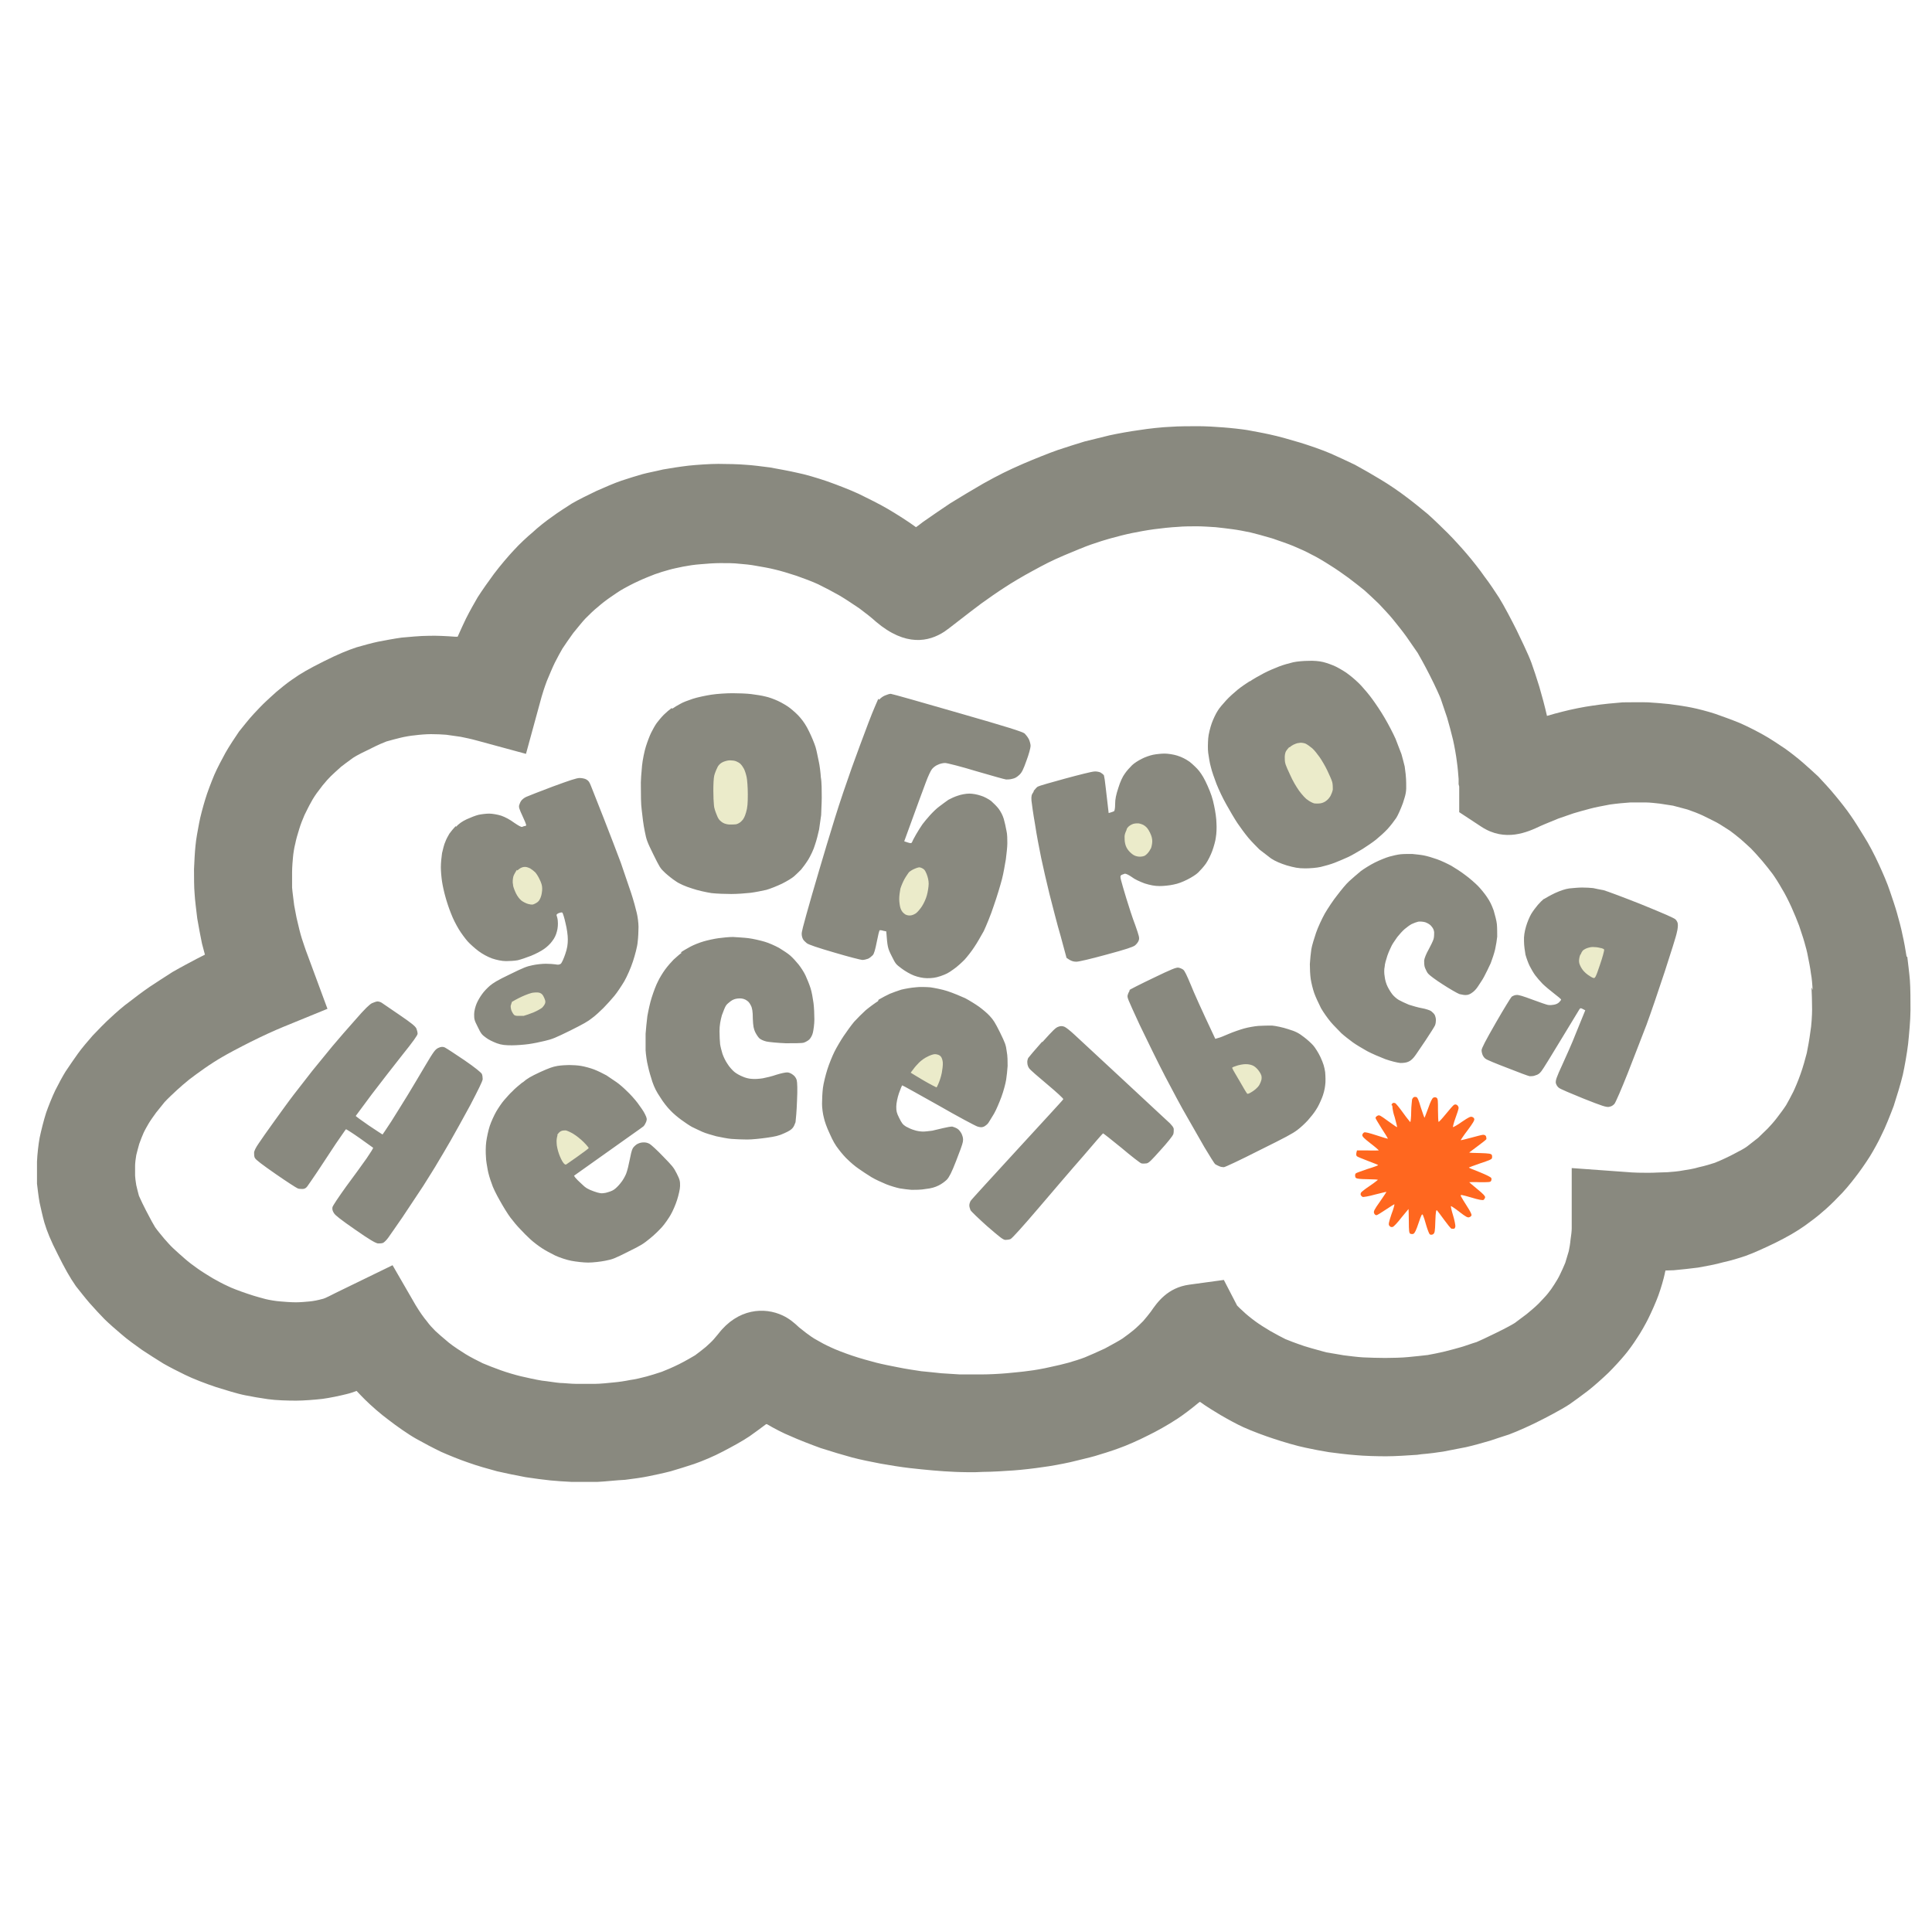 <svg width="81" height="80" viewBox="0 0 81 80" fill="none" xmlns="http://www.w3.org/2000/svg">
<g clip-path="url(#clip0_5_20567)">
<path d="M79.937 40.123C79.9 39.877 79.826 39.457 79.764 39.198C79.715 38.938 79.604 38.531 79.53 38.272C79.468 38.05 79.332 37.642 79.234 37.359C79.135 37.05 78.925 36.569 78.776 36.248C78.591 35.84 78.344 35.371 78.147 35.063C77.974 34.779 77.727 34.384 77.603 34.211C77.43 33.952 77.134 33.582 76.949 33.36C76.739 33.1 76.418 32.755 76.232 32.557C76.059 32.397 75.763 32.125 75.59 31.977C75.38 31.792 75.047 31.533 74.837 31.385C74.578 31.212 74.195 30.953 73.923 30.805C73.725 30.694 73.281 30.459 72.935 30.311C72.638 30.188 72.194 30.027 71.91 29.928C71.614 29.83 71.181 29.718 70.934 29.669C70.7 29.62 70.292 29.558 69.996 29.521C69.749 29.496 69.353 29.459 69.106 29.447C68.81 29.435 68.353 29.447 68.032 29.447C67.711 29.472 67.18 29.521 66.785 29.583C66.414 29.632 65.871 29.743 65.537 29.83C65.327 29.879 65.068 29.953 64.858 30.015C64.772 29.632 64.636 29.126 64.537 28.793C64.438 28.472 64.29 28.015 64.203 27.781C64.067 27.41 63.722 26.707 63.574 26.398C63.401 26.053 63.055 25.386 62.845 25.053C62.709 24.843 62.45 24.448 62.24 24.177C62.054 23.905 61.721 23.485 61.499 23.226C61.289 22.979 60.931 22.584 60.696 22.35C60.461 22.115 60.103 21.77 59.868 21.56C59.646 21.375 59.239 21.042 58.955 20.832C58.683 20.622 58.214 20.301 57.88 20.104C57.596 19.931 57.127 19.659 56.806 19.486C56.522 19.351 56.052 19.128 55.793 19.017C55.459 18.869 54.879 18.672 54.521 18.561C54.15 18.45 53.595 18.289 53.236 18.215C52.965 18.153 52.545 18.079 52.285 18.03C52.051 17.993 51.619 17.944 51.285 17.919C51.001 17.894 50.52 17.869 50.248 17.869C49.914 17.869 49.408 17.869 49.087 17.894C48.729 17.907 48.161 17.968 47.778 18.03C47.407 18.079 46.852 18.178 46.518 18.252C46.209 18.326 45.728 18.45 45.468 18.511C45.172 18.598 44.678 18.758 44.344 18.869C43.986 18.993 43.344 19.252 42.912 19.437C42.257 19.721 41.862 19.918 41.22 20.276C40.812 20.511 40.195 20.881 39.837 21.103C39.54 21.301 39.034 21.646 38.7 21.881C38.614 21.943 38.515 22.029 38.404 22.103C38.071 21.856 37.577 21.548 37.243 21.35C36.91 21.153 36.366 20.881 36.008 20.708C35.638 20.535 35.057 20.313 34.674 20.178C34.279 20.042 33.736 19.881 33.415 19.82C33.106 19.746 32.612 19.659 32.278 19.598C31.982 19.56 31.525 19.499 31.253 19.486C30.994 19.462 30.488 19.449 30.117 19.449C29.759 19.449 29.228 19.486 28.87 19.523C28.549 19.56 28.067 19.634 27.795 19.684C27.548 19.746 27.153 19.82 26.931 19.881C26.709 19.943 26.313 20.067 26.054 20.153C25.758 20.252 25.313 20.449 25.004 20.585C24.695 20.733 24.238 20.955 23.967 21.116C23.757 21.251 23.386 21.486 23.139 21.671C22.905 21.831 22.547 22.115 22.324 22.325C22.114 22.498 21.768 22.819 21.546 23.066C21.324 23.3 20.966 23.72 20.706 24.066C20.496 24.349 20.2 24.769 20.027 25.041C19.904 25.25 19.681 25.645 19.533 25.942C19.434 26.139 19.311 26.423 19.187 26.695C19.15 26.695 19.113 26.695 19.076 26.695C18.755 26.67 18.273 26.645 17.977 26.657C17.619 26.657 17.137 26.707 16.841 26.732C16.557 26.769 16.112 26.855 15.853 26.904C15.606 26.954 15.21 27.065 14.951 27.139C14.544 27.275 14.185 27.423 13.568 27.731C12.95 28.04 12.605 28.237 12.259 28.484C12.037 28.632 11.74 28.879 11.592 29.003C11.444 29.138 11.209 29.348 11.147 29.41C11.024 29.521 10.789 29.768 10.641 29.928C10.443 30.138 10.184 30.471 10.023 30.669C9.863 30.903 9.616 31.274 9.455 31.558C9.319 31.804 9.11 32.199 8.986 32.483C8.863 32.779 8.69 33.224 8.603 33.52C8.517 33.804 8.393 34.248 8.344 34.532C8.294 34.791 8.22 35.186 8.196 35.458C8.171 35.692 8.146 36.124 8.134 36.433C8.134 36.742 8.134 37.211 8.159 37.47C8.171 37.729 8.233 38.186 8.27 38.507C8.319 38.79 8.406 39.272 8.467 39.556C8.504 39.679 8.541 39.852 8.591 40.025C8.146 40.247 7.553 40.568 7.232 40.753C6.961 40.926 6.541 41.197 6.281 41.37C6.01 41.555 5.614 41.851 5.429 41.999C5.182 42.172 4.836 42.481 4.626 42.678C4.417 42.864 4.095 43.197 3.885 43.419C3.7 43.629 3.416 43.962 3.268 44.172C3.12 44.382 2.885 44.715 2.749 44.925C2.626 45.122 2.44 45.468 2.317 45.715C2.193 45.974 2.033 46.369 1.934 46.653C1.835 46.961 1.724 47.406 1.662 47.702C1.613 47.961 1.564 48.393 1.551 48.702C1.551 48.998 1.551 49.368 1.551 49.627C1.576 49.825 1.613 50.17 1.662 50.43C1.712 50.652 1.786 50.997 1.86 51.257C1.971 51.627 2.119 51.997 2.428 52.602C2.712 53.17 2.922 53.552 3.181 53.923C3.33 54.108 3.577 54.429 3.762 54.639C3.947 54.848 4.231 55.157 4.379 55.305C4.54 55.465 4.861 55.749 5.083 55.934C5.318 56.144 5.701 56.416 5.96 56.601C6.207 56.761 6.602 57.021 6.849 57.169C7.084 57.304 7.492 57.514 7.751 57.638C8.097 57.811 8.653 58.02 9.06 58.156C9.418 58.267 9.962 58.44 10.295 58.502C10.53 58.551 10.962 58.625 11.234 58.662C11.58 58.712 12.074 58.724 12.419 58.724C12.716 58.724 13.197 58.687 13.518 58.65C13.803 58.613 14.223 58.526 14.519 58.452C14.679 58.415 14.815 58.366 14.951 58.317C15.075 58.452 15.21 58.588 15.309 58.687C15.544 58.921 15.964 59.292 16.285 59.526C16.618 59.785 17.125 60.143 17.458 60.328C17.742 60.489 18.187 60.723 18.496 60.871C18.804 61.007 19.286 61.205 19.619 61.316C19.99 61.452 20.521 61.6 20.842 61.686C21.163 61.76 21.694 61.871 22.04 61.933C22.361 61.982 22.818 62.044 23.078 62.069C23.3 62.093 23.707 62.118 23.954 62.13C24.226 62.13 24.708 62.13 25.053 62.13C25.362 62.118 25.881 62.056 26.202 62.044C26.511 62.007 26.956 61.945 27.178 61.896C27.425 61.847 27.832 61.76 28.116 61.686C28.376 61.612 28.808 61.476 29.104 61.378C29.425 61.267 29.932 61.057 30.302 60.859C30.636 60.686 31.117 60.427 31.426 60.217C31.611 60.082 31.895 59.884 32.118 59.711C32.118 59.711 32.13 59.711 32.155 59.711C32.427 59.872 32.846 60.094 33.13 60.205C33.452 60.353 33.995 60.563 34.403 60.711C34.822 60.847 35.403 61.02 35.724 61.106C36.045 61.193 36.589 61.303 36.922 61.365C37.268 61.427 37.799 61.513 38.132 61.55C38.429 61.587 38.849 61.624 39.108 61.649C39.355 61.674 39.775 61.699 40.047 61.711C40.331 61.723 40.874 61.736 41.208 61.711C41.566 61.711 42.146 61.674 42.504 61.649C42.85 61.624 43.381 61.563 43.702 61.513C44.011 61.476 44.542 61.378 44.876 61.303C45.221 61.217 45.703 61.106 45.913 61.044C46.16 60.97 46.605 60.834 46.901 60.723C47.222 60.612 47.753 60.378 48.161 60.168C48.445 60.032 48.963 59.748 49.371 59.477C49.618 59.316 49.988 59.032 50.223 58.835C50.248 58.81 50.273 58.798 50.309 58.773C50.594 58.983 50.952 59.193 51.174 59.329C51.47 59.502 51.878 59.724 52.125 59.835C52.471 59.995 53.076 60.217 53.385 60.316C53.792 60.452 54.373 60.625 54.743 60.699C55.027 60.761 55.472 60.847 55.719 60.884C55.991 60.921 56.485 60.983 56.818 61.007C57.201 61.044 57.757 61.057 58.115 61.057C58.485 61.057 59.053 61.02 59.412 60.995L59.597 60.97C59.906 60.946 60.276 60.896 60.511 60.859C60.758 60.81 61.202 60.723 61.462 60.674C61.746 60.612 62.178 60.489 62.474 60.403C62.709 60.328 63.055 60.205 63.265 60.143C63.635 60.008 64.278 59.711 64.562 59.563C64.71 59.489 65.438 59.119 65.809 58.872C65.982 58.749 66.328 58.502 66.55 58.329C66.809 58.132 67.18 57.798 67.439 57.551C67.649 57.342 67.945 57.021 68.118 56.811C68.267 56.638 68.489 56.329 68.637 56.095C68.798 55.86 68.995 55.502 69.094 55.305C69.242 55.009 69.427 54.589 69.526 54.318C69.638 54.009 69.749 53.626 69.798 53.392C69.798 53.355 69.823 53.306 69.823 53.268C69.959 53.268 70.082 53.256 70.181 53.256C70.453 53.231 70.922 53.182 71.194 53.145C71.478 53.096 71.947 53.009 72.243 52.923C72.54 52.861 72.947 52.738 73.194 52.651C73.515 52.54 74.046 52.293 74.429 52.108C74.973 51.837 75.331 51.627 75.664 51.392C75.887 51.232 76.22 50.985 76.393 50.825C76.578 50.676 76.875 50.393 77.06 50.195C77.282 49.985 77.579 49.627 77.776 49.368C77.961 49.134 78.221 48.763 78.406 48.467C78.542 48.245 78.764 47.85 78.875 47.603C79.048 47.27 79.258 46.727 79.394 46.369C79.517 45.986 79.69 45.431 79.777 45.06C79.851 44.727 79.95 44.172 79.999 43.764C80.036 43.394 80.098 42.777 80.098 42.345C80.098 41.975 80.098 41.419 80.073 41.099C80.049 40.79 79.987 40.321 79.962 40.099M75.948 41.395C75.961 41.617 75.973 42.024 75.973 42.32C75.973 42.543 75.948 43.012 75.899 43.271C75.862 43.567 75.788 43.974 75.751 44.147C75.701 44.345 75.59 44.752 75.491 45.023C75.393 45.307 75.244 45.653 75.183 45.776C75.096 45.949 74.96 46.208 74.886 46.332C74.8 46.468 74.627 46.702 74.503 46.862C74.392 47.011 74.195 47.233 74.108 47.319C73.997 47.43 73.812 47.603 73.713 47.702C73.602 47.788 73.417 47.936 73.256 48.06C73.145 48.146 72.96 48.245 72.577 48.442C72.256 48.603 71.935 48.739 71.897 48.751C71.749 48.8 71.465 48.887 71.231 48.936C71.033 48.998 70.737 49.047 70.564 49.072C70.391 49.109 70.094 49.134 69.921 49.146C69.736 49.146 69.378 49.171 69.106 49.171C68.859 49.171 68.526 49.171 68.118 49.134L65.895 48.973V51.503C65.895 51.614 65.871 51.812 65.846 51.972C65.834 52.121 65.797 52.343 65.772 52.454C65.735 52.577 65.673 52.787 65.624 52.947C65.562 53.096 65.463 53.318 65.401 53.441C65.352 53.552 65.241 53.737 65.167 53.849C65.093 53.972 64.969 54.145 64.895 54.231C64.821 54.33 64.636 54.515 64.512 54.651C64.376 54.787 64.129 54.996 64.006 55.095C63.845 55.219 63.611 55.391 63.512 55.465C63.438 55.515 63.129 55.688 62.721 55.885C62.351 56.07 61.993 56.231 61.906 56.268C61.733 56.317 61.437 56.428 61.264 56.477C61.091 56.527 60.782 56.613 60.572 56.663C60.362 56.712 60.017 56.786 59.856 56.811C59.659 56.836 59.288 56.873 59.041 56.897C58.806 56.922 58.374 56.934 58.078 56.934C57.818 56.934 57.386 56.922 57.151 56.91C56.904 56.897 56.546 56.848 56.336 56.823C56.139 56.786 55.818 56.737 55.608 56.7C55.484 56.663 55.052 56.552 54.694 56.441C54.323 56.317 53.977 56.181 53.891 56.144C53.743 56.07 53.459 55.922 53.249 55.799C53.076 55.7 52.767 55.502 52.619 55.391C52.434 55.256 52.211 55.071 52.125 54.984C52.038 54.91 51.927 54.799 51.866 54.737L51.31 53.663L49.865 53.861C48.951 53.984 48.519 54.601 48.247 54.996C48.173 55.095 48.025 55.28 47.926 55.391C47.827 55.49 47.667 55.651 47.518 55.774C47.444 55.836 47.222 56.008 47.061 56.12C46.95 56.194 46.666 56.354 46.32 56.539C46.024 56.675 45.641 56.848 45.481 56.91C45.295 56.984 45.011 57.07 44.801 57.132C44.629 57.181 44.27 57.267 44.023 57.317C43.764 57.379 43.344 57.453 43.122 57.477C42.875 57.514 42.455 57.551 42.196 57.576C41.911 57.601 41.467 57.625 41.146 57.625C40.862 57.625 40.467 57.625 40.244 57.625C40.01 57.613 39.651 57.588 39.466 57.576C39.256 57.551 38.861 57.514 38.626 57.49C38.379 57.453 37.959 57.391 37.663 57.329C37.404 57.28 36.971 57.193 36.737 57.132C36.502 57.07 36.045 56.947 35.724 56.836C35.428 56.737 35.008 56.576 34.835 56.49C34.612 56.391 34.341 56.243 34.242 56.181C34.118 56.12 33.909 55.971 33.797 55.885C33.686 55.799 33.563 55.7 33.501 55.651C33.303 55.465 33.106 55.293 32.822 55.157C32.044 54.787 30.932 54.861 30.117 55.922C30.068 55.984 29.969 56.095 29.919 56.157C29.845 56.243 29.697 56.379 29.586 56.477C29.462 56.576 29.265 56.737 29.141 56.823C29.055 56.873 28.746 57.058 28.474 57.193C28.227 57.317 27.882 57.465 27.746 57.514C27.561 57.576 27.252 57.675 27.104 57.712C26.918 57.761 26.622 57.835 26.412 57.86C26.239 57.897 25.918 57.946 25.745 57.959C25.523 57.983 25.152 58.02 24.942 58.02C24.708 58.02 24.362 58.02 24.152 58.02C23.942 58.02 23.633 57.983 23.485 57.983C23.312 57.971 22.954 57.909 22.719 57.885C22.485 57.848 22.09 57.761 21.83 57.7C21.62 57.65 21.237 57.539 21.003 57.453C20.756 57.366 20.41 57.23 20.237 57.156C20.039 57.058 19.718 56.897 19.521 56.774C19.385 56.687 19.027 56.465 18.817 56.292C18.594 56.107 18.323 55.873 18.249 55.799C18.137 55.688 17.989 55.527 17.903 55.404C17.841 55.33 17.742 55.206 17.668 55.095C17.594 54.984 17.508 54.861 17.421 54.712L16.458 53.046L14.074 54.206C13.617 54.441 13.568 54.453 13.494 54.466C13.37 54.503 13.136 54.552 12.988 54.564C12.876 54.577 12.58 54.601 12.407 54.601C12.197 54.601 11.888 54.577 11.752 54.564C11.567 54.552 11.283 54.503 11.135 54.466C11.049 54.441 10.703 54.355 10.382 54.243C10.048 54.132 9.665 53.984 9.554 53.923C9.357 53.836 9.06 53.676 8.912 53.589C8.751 53.491 8.467 53.318 8.294 53.194C8.134 53.083 7.887 52.898 7.751 52.775C7.603 52.651 7.405 52.466 7.269 52.343C7.158 52.244 6.998 52.059 6.887 51.935C6.775 51.8 6.59 51.578 6.504 51.454C6.442 51.355 6.331 51.158 6.121 50.751C5.886 50.294 5.837 50.146 5.824 50.133C5.787 50.01 5.738 49.788 5.713 49.689C5.689 49.553 5.664 49.356 5.664 49.294C5.664 49.195 5.664 49.01 5.664 48.862C5.664 48.776 5.689 48.553 5.713 48.43C5.738 48.331 5.8 48.084 5.837 47.961C5.886 47.813 5.985 47.578 6.022 47.492C6.084 47.356 6.195 47.171 6.244 47.085C6.318 46.961 6.454 46.776 6.541 46.653C6.64 46.529 6.812 46.319 6.899 46.208C7.022 46.073 7.245 45.863 7.405 45.715C7.541 45.591 7.763 45.394 7.936 45.258C8.097 45.135 8.381 44.925 8.578 44.789C8.788 44.641 9.134 44.419 9.332 44.308C9.517 44.197 10.048 43.913 10.518 43.678C10.987 43.444 11.468 43.221 11.888 43.049L13.729 42.296L12.889 40.025C12.815 39.84 12.716 39.531 12.654 39.346C12.592 39.148 12.518 38.852 12.469 38.63C12.419 38.445 12.37 38.124 12.333 37.951C12.308 37.729 12.259 37.396 12.246 37.211C12.246 37.038 12.246 36.742 12.246 36.569C12.246 36.359 12.271 36.063 12.284 35.939C12.296 35.791 12.333 35.544 12.382 35.359C12.407 35.223 12.481 34.952 12.543 34.767C12.592 34.594 12.703 34.31 12.765 34.174C12.839 34.026 12.963 33.767 13.037 33.644C13.111 33.495 13.259 33.273 13.358 33.15C13.444 33.026 13.593 32.841 13.716 32.705C13.803 32.607 13.926 32.483 14.037 32.385C14.099 32.323 14.223 32.224 14.297 32.15C14.395 32.076 14.568 31.94 14.692 31.854C14.815 31.755 14.976 31.656 15.445 31.434C15.902 31.2 16.075 31.138 16.198 31.088C16.371 31.039 16.643 30.965 16.804 30.928C16.952 30.891 17.224 30.842 17.396 30.829C17.557 30.805 17.878 30.78 18.063 30.78C18.273 30.78 18.57 30.792 18.706 30.805C18.866 30.829 19.138 30.866 19.311 30.891C19.496 30.928 19.743 30.977 20.052 31.064L22.052 31.607L22.707 29.212C22.732 29.114 22.831 28.805 22.929 28.546C23.028 28.311 23.176 27.953 23.263 27.781C23.362 27.583 23.51 27.312 23.584 27.188C23.67 27.052 23.88 26.756 24.029 26.546C24.201 26.337 24.448 26.028 24.547 25.929C24.683 25.794 24.905 25.571 25.066 25.448C25.189 25.337 25.424 25.152 25.572 25.053C25.733 24.942 25.98 24.769 26.14 24.683C26.227 24.633 26.523 24.473 26.77 24.362C26.98 24.263 27.289 24.14 27.45 24.078C27.622 24.016 27.894 23.93 28.042 23.893C28.203 23.843 28.474 23.794 28.635 23.757C28.82 23.72 29.141 23.671 29.351 23.658C29.574 23.634 29.969 23.609 30.191 23.609C30.438 23.609 30.796 23.609 30.969 23.634C31.167 23.646 31.5 23.683 31.686 23.72C31.908 23.757 32.266 23.819 32.501 23.88C32.674 23.917 33.093 24.041 33.39 24.14C33.637 24.226 34.069 24.386 34.304 24.497C34.538 24.609 34.958 24.831 35.193 24.966C35.428 25.102 35.81 25.361 36.033 25.51C36.267 25.682 36.564 25.917 36.724 26.065C37.972 27.127 38.947 26.904 39.59 26.485C39.701 26.411 39.812 26.324 40.257 25.979C40.491 25.794 40.899 25.485 41.146 25.3C41.417 25.102 41.862 24.794 42.134 24.621C42.393 24.448 42.912 24.14 43.282 23.942C43.801 23.658 44.085 23.51 44.604 23.288C44.987 23.128 45.518 22.905 45.74 22.831C45.987 22.745 46.37 22.621 46.605 22.56C46.827 22.498 47.21 22.399 47.457 22.35C47.691 22.3 48.099 22.227 48.383 22.189C48.655 22.152 49.099 22.103 49.371 22.091C49.606 22.066 49.988 22.066 50.186 22.066C50.408 22.066 50.767 22.091 50.964 22.103C51.186 22.128 51.52 22.165 51.68 22.189C51.878 22.214 52.211 22.276 52.434 22.325C52.594 22.362 53.002 22.473 53.335 22.572C53.632 22.671 54.052 22.819 54.224 22.893C54.434 22.979 54.793 23.14 54.99 23.251C55.2 23.35 55.546 23.559 55.756 23.695C55.978 23.831 56.336 24.078 56.534 24.226C56.744 24.386 57.065 24.633 57.213 24.757C57.374 24.905 57.645 25.152 57.806 25.312C57.979 25.497 58.251 25.781 58.399 25.966C58.559 26.164 58.819 26.485 58.967 26.695C59.115 26.904 59.325 27.213 59.436 27.373C59.486 27.46 59.72 27.867 59.943 28.311C60.177 28.768 60.362 29.188 60.4 29.287C60.461 29.472 60.585 29.842 60.671 30.089C60.745 30.336 60.856 30.755 60.918 31.015C60.98 31.286 61.054 31.706 61.079 31.928C61.116 32.175 61.141 32.496 61.153 32.656V32.878L61.178 32.977V34.051L62.116 34.668C63.104 35.31 64.043 34.89 64.586 34.631C64.833 34.52 65.191 34.384 65.327 34.322C65.5 34.261 65.784 34.162 65.969 34.1C66.13 34.051 66.439 33.964 66.673 33.903C66.846 33.853 67.242 33.779 67.501 33.73C67.76 33.693 68.143 33.656 68.353 33.644C68.563 33.644 68.847 33.644 69.008 33.644C69.18 33.644 69.465 33.681 69.588 33.693C69.749 33.718 69.996 33.755 70.144 33.779C70.292 33.816 70.564 33.89 70.749 33.94C70.934 34.001 71.218 34.112 71.379 34.187C71.539 34.261 71.823 34.409 71.972 34.483C72.132 34.569 72.367 34.73 72.527 34.828C72.651 34.915 72.849 35.075 72.997 35.199C73.132 35.322 73.33 35.495 73.417 35.581C73.528 35.692 73.725 35.914 73.886 36.1C74.022 36.26 74.207 36.495 74.318 36.643C74.417 36.779 74.59 37.05 74.713 37.272C74.825 37.445 74.997 37.791 75.109 38.038C75.22 38.284 75.368 38.642 75.43 38.815C75.491 39.013 75.603 39.321 75.652 39.506C75.701 39.667 75.775 39.951 75.8 40.111C75.837 40.296 75.899 40.592 75.924 40.815C75.961 40.987 75.985 41.308 75.998 41.506" fill="#89897F"/>
<path fill-rule="evenodd" clip-rule="evenodd" d="M58.374 46.356C58.374 46.356 58.374 46.554 58.473 46.838C58.535 47.072 58.584 47.258 58.572 47.258C58.547 47.258 58.386 47.134 58.189 46.998C57.868 46.764 57.831 46.739 57.757 46.776C57.707 46.801 57.67 46.838 57.67 46.875C57.67 46.9 57.794 47.097 57.93 47.319C58.078 47.541 58.189 47.727 58.189 47.739C58.189 47.751 57.979 47.69 57.72 47.603C57.411 47.504 57.238 47.455 57.189 47.48C57.151 47.504 57.114 47.554 57.114 47.591C57.114 47.653 57.189 47.727 57.473 47.949C57.67 48.097 57.818 48.233 57.806 48.233C57.794 48.233 57.584 48.245 57.337 48.233H56.892C56.843 48.405 56.855 48.442 56.892 48.48C56.917 48.504 57.139 48.59 57.361 48.677C57.584 48.763 57.781 48.837 57.781 48.85C57.781 48.862 57.584 48.936 57.337 49.01C57.09 49.097 56.867 49.171 56.843 49.195C56.818 49.22 56.806 49.269 56.818 49.319C56.818 49.38 56.855 49.405 56.942 49.417C57.003 49.43 57.213 49.442 57.411 49.442C57.608 49.442 57.769 49.455 57.769 49.467C57.769 49.467 57.621 49.59 57.436 49.714C57.25 49.837 57.077 49.973 57.065 49.998C57.04 50.035 57.04 50.084 57.053 50.109C57.065 50.133 57.102 50.17 57.127 50.183C57.151 50.195 57.386 50.158 57.645 50.084C57.905 50.022 58.127 49.961 58.127 49.973C58.127 49.973 58.004 50.17 57.855 50.38C57.608 50.726 57.584 50.788 57.608 50.862C57.633 50.923 57.67 50.948 57.707 50.948C57.744 50.948 57.917 50.837 58.102 50.714C58.288 50.59 58.448 50.491 58.461 50.491C58.473 50.491 58.424 50.689 58.337 50.911C58.226 51.244 58.201 51.343 58.251 51.392C58.288 51.442 58.325 51.454 58.386 51.442C58.436 51.429 58.596 51.257 58.757 51.047C58.918 50.849 59.053 50.689 59.053 50.689C59.053 50.689 59.066 50.911 59.066 51.195C59.066 51.602 59.078 51.701 59.128 51.726C59.165 51.738 59.226 51.75 59.263 51.726C59.313 51.701 59.375 51.578 59.473 51.281C59.597 50.911 59.622 50.874 59.659 50.948C59.683 50.997 59.745 51.182 59.794 51.368C59.856 51.578 59.918 51.726 59.943 51.75C59.98 51.775 60.029 51.775 60.078 51.75C60.153 51.701 60.165 51.639 60.177 51.195C60.19 50.8 60.214 50.701 60.251 50.751C60.276 50.775 60.412 50.96 60.548 51.145C60.684 51.331 60.819 51.503 60.857 51.516C60.894 51.516 60.943 51.516 60.968 51.516C60.992 51.503 61.017 51.454 61.017 51.405C61.017 51.355 60.98 51.145 60.918 50.948C60.857 50.751 60.819 50.578 60.832 50.565C60.844 50.565 61.005 50.664 61.19 50.812C61.462 51.022 61.536 51.059 61.598 51.034C61.647 51.022 61.684 50.985 61.696 50.948C61.696 50.899 61.635 50.775 61.499 50.565C61.388 50.393 61.276 50.207 61.252 50.158C61.215 50.072 61.252 50.084 61.684 50.207C62.005 50.306 62.166 50.331 62.203 50.306C62.227 50.282 62.264 50.232 62.264 50.195C62.264 50.146 62.203 50.072 61.931 49.849C61.746 49.701 61.598 49.566 61.598 49.566C61.598 49.566 61.807 49.553 62.042 49.566C62.4 49.566 62.487 49.566 62.511 49.516C62.536 49.479 62.536 49.417 62.524 49.393C62.511 49.356 62.339 49.269 62.042 49.146C61.783 49.047 61.573 48.961 61.585 48.949C61.585 48.949 61.795 48.862 62.054 48.776C62.425 48.652 62.524 48.615 62.548 48.566C62.561 48.529 62.561 48.467 62.548 48.43C62.524 48.368 62.425 48.356 62.054 48.344C61.807 48.344 61.598 48.331 61.598 48.319C61.598 48.319 61.758 48.196 61.943 48.06C62.129 47.924 62.301 47.788 62.314 47.764C62.326 47.739 62.314 47.677 62.301 47.64C62.277 47.591 62.227 47.578 62.178 47.578C62.129 47.578 61.906 47.64 61.672 47.702C61.437 47.764 61.252 47.813 61.239 47.801C61.239 47.801 61.363 47.603 61.536 47.381C61.746 47.097 61.832 46.961 61.807 46.912C61.807 46.875 61.758 46.838 61.709 46.825C61.647 46.813 61.598 46.825 61.289 47.035C61.104 47.171 60.931 47.258 60.918 47.258C60.906 47.258 60.943 47.085 61.017 46.887C61.091 46.69 61.153 46.492 61.153 46.455C61.153 46.406 61.128 46.369 61.091 46.332C61.054 46.307 61.005 46.295 60.968 46.319C60.931 46.332 60.782 46.505 60.622 46.702C60.461 46.9 60.325 47.048 60.313 47.035C60.301 47.035 60.288 46.801 60.288 46.542C60.288 46.159 60.288 46.06 60.227 46.023C60.19 45.999 60.128 45.999 60.091 46.023C60.041 46.048 59.967 46.208 59.881 46.455C59.794 46.677 59.733 46.863 59.72 46.863C59.72 46.863 59.646 46.677 59.572 46.443C59.473 46.11 59.436 46.023 59.387 45.999C59.35 45.986 59.3 45.986 59.276 45.999C59.251 46.011 59.214 46.06 59.202 46.097C59.202 46.147 59.165 46.369 59.165 46.603C59.165 46.838 59.14 47.035 59.128 47.048C59.128 47.048 58.979 46.875 58.831 46.665C58.671 46.443 58.522 46.258 58.485 46.245C58.448 46.245 58.411 46.233 58.399 46.245C58.386 46.245 58.349 46.295 58.337 46.332" fill="#FF671F"/>
<path fill-rule="evenodd" clip-rule="evenodd" d="M64.722 37.692C64.66 37.741 64.549 37.852 64.475 37.939C64.401 38.025 64.278 38.186 64.203 38.309C64.129 38.432 64.031 38.667 63.981 38.84C63.919 39.05 63.882 39.259 63.895 39.469C63.895 39.642 63.932 39.889 63.956 40.025C63.993 40.16 64.068 40.37 64.129 40.494C64.191 40.617 64.29 40.79 64.364 40.889C64.438 40.987 64.574 41.148 64.673 41.247C64.772 41.345 64.994 41.531 65.154 41.654C65.315 41.777 65.451 41.888 65.451 41.913C65.451 41.925 65.414 41.975 65.364 42.024C65.315 42.074 65.228 42.111 65.154 42.123C65.093 42.135 64.981 42.148 64.92 42.135C64.858 42.135 64.562 42.024 64.253 41.913C63.858 41.765 63.66 41.703 63.574 41.716C63.499 41.716 63.413 41.765 63.376 41.79C63.339 41.827 63.042 42.308 62.709 42.888C62.277 43.641 62.116 43.95 62.116 44.036C62.116 44.098 62.141 44.197 62.166 44.246C62.19 44.295 62.24 44.369 62.289 44.394C62.326 44.431 62.746 44.604 63.203 44.777C63.672 44.962 64.092 45.122 64.142 45.122C64.191 45.122 64.302 45.122 64.376 45.085C64.475 45.06 64.549 45.011 64.623 44.912C64.685 44.838 65.056 44.234 65.451 43.579C65.846 42.925 66.192 42.358 66.216 42.32C66.254 42.259 66.278 42.259 66.365 42.308L66.463 42.358C66.352 42.629 66.204 42.999 66.056 43.357C65.92 43.715 65.661 44.283 65.5 44.641C65.253 45.172 65.216 45.295 65.228 45.406C65.253 45.492 65.29 45.554 65.352 45.604C65.401 45.653 65.871 45.85 66.389 46.06C67.167 46.369 67.353 46.431 67.464 46.406C67.575 46.381 67.612 46.356 67.686 46.282C67.736 46.221 67.983 45.653 68.242 44.999C68.501 44.345 68.847 43.431 69.032 42.962C69.205 42.493 69.551 41.481 69.798 40.728C70.045 39.963 70.28 39.235 70.304 39.087C70.341 38.951 70.354 38.79 70.341 38.729C70.341 38.679 70.292 38.593 70.255 38.556C70.206 38.494 69.773 38.309 68.835 37.926C68.094 37.63 67.365 37.359 67.229 37.322C67.093 37.297 66.896 37.26 66.797 37.235C66.698 37.223 66.488 37.211 66.328 37.211C66.179 37.211 65.932 37.235 65.797 37.248C65.624 37.272 65.438 37.334 65.191 37.445C65.006 37.532 64.796 37.655 64.734 37.692M43.69 43.678C43.394 44.011 43.134 44.32 43.109 44.357C43.085 44.406 43.06 44.493 43.072 44.567C43.072 44.641 43.109 44.74 43.147 44.789C43.184 44.851 43.529 45.147 43.912 45.468C44.295 45.789 44.591 46.06 44.579 46.085C44.579 46.11 43.702 47.048 42.653 48.196C41.603 49.343 40.714 50.306 40.689 50.356C40.664 50.405 40.639 50.479 40.639 50.541C40.639 50.59 40.664 50.676 40.689 50.738C40.714 50.788 41.022 51.084 41.38 51.405C41.936 51.886 42.047 51.972 42.146 51.985C42.22 51.985 42.319 51.972 42.368 51.948C42.43 51.923 42.887 51.417 43.529 50.664C44.11 49.985 44.95 48.998 45.407 48.48C45.851 47.961 46.222 47.529 46.246 47.517C46.259 47.517 46.605 47.788 47.012 48.121C47.42 48.467 47.803 48.763 47.852 48.776C47.901 48.788 48 48.788 48.074 48.776C48.173 48.751 48.259 48.665 48.667 48.208C48.939 47.912 49.161 47.628 49.186 47.566C49.21 47.504 49.21 47.418 49.21 47.356C49.21 47.27 49.161 47.221 49.05 47.097C48.963 47.023 48.099 46.208 47.111 45.295C46.123 44.382 45.197 43.518 45.036 43.37C44.876 43.221 44.69 43.073 44.629 43.049C44.542 43.012 44.456 43.012 44.369 43.049C44.258 43.086 44.147 43.197 43.702 43.691M47.37 41.518C47.37 41.518 47.296 41.642 47.284 41.703C47.247 41.827 47.259 41.827 47.778 42.962C48.074 43.579 48.556 44.567 48.852 45.135C49.149 45.702 49.556 46.468 49.754 46.801C49.951 47.146 50.285 47.727 50.495 48.097C50.717 48.467 50.915 48.788 50.952 48.813C50.989 48.837 51.063 48.874 51.125 48.899C51.174 48.924 51.261 48.936 51.31 48.936C51.359 48.936 52.014 48.628 52.767 48.245C53.916 47.677 54.188 47.529 54.385 47.381C54.521 47.282 54.718 47.097 54.83 46.974C54.941 46.85 55.101 46.653 55.175 46.529C55.262 46.406 55.361 46.184 55.422 46.036C55.484 45.888 55.546 45.653 55.558 45.505C55.583 45.357 55.571 45.11 55.558 44.949C55.521 44.715 55.484 44.592 55.361 44.32C55.274 44.135 55.138 43.925 55.064 43.839C54.99 43.752 54.817 43.592 54.669 43.481C54.459 43.32 54.336 43.246 54.002 43.147C53.78 43.073 53.483 43.012 53.335 42.999C53.187 42.999 52.94 42.999 52.767 43.012C52.607 43.024 52.323 43.073 52.15 43.123C51.977 43.172 51.693 43.271 51.52 43.345C51.347 43.419 51.149 43.505 51.075 43.518L50.952 43.555C50.334 42.246 50.05 41.605 49.927 41.296C49.741 40.852 49.667 40.703 49.606 40.654C49.556 40.617 49.47 40.58 49.396 40.568C49.297 40.568 49.149 40.617 48.334 41.012C47.815 41.259 47.358 41.493 47.333 41.518M57.028 36.544C56.892 36.655 56.682 36.84 56.559 36.951C56.435 37.062 56.225 37.322 56.065 37.532C55.904 37.729 55.669 38.087 55.546 38.297C55.422 38.519 55.25 38.889 55.175 39.111C55.101 39.334 55.003 39.642 54.978 39.803C54.953 39.963 54.928 40.234 54.916 40.42C54.916 40.605 54.928 40.889 54.953 41.049C54.978 41.21 55.04 41.469 55.101 41.642C55.163 41.814 55.287 42.074 55.385 42.271C55.484 42.444 55.669 42.703 55.793 42.851C55.916 42.999 56.126 43.197 56.238 43.32C56.361 43.431 56.583 43.604 56.719 43.703C56.855 43.802 57.127 43.962 57.324 44.073C57.51 44.172 57.855 44.32 58.078 44.406C58.325 44.493 58.584 44.554 58.708 44.567C58.856 44.567 58.967 44.554 59.066 44.505C59.152 44.468 59.251 44.369 59.313 44.283C59.374 44.209 59.572 43.9 59.77 43.616C59.955 43.333 60.14 43.049 60.165 42.987C60.19 42.925 60.202 42.827 60.202 42.765C60.202 42.703 60.177 42.604 60.153 42.555C60.128 42.506 60.066 42.444 60.004 42.395C59.955 42.358 59.77 42.296 59.621 42.271C59.473 42.246 59.214 42.172 59.066 42.123C58.918 42.061 58.732 41.975 58.646 41.925C58.559 41.876 58.448 41.777 58.386 41.703C58.325 41.629 58.238 41.493 58.177 41.37C58.115 41.247 58.065 41.074 58.053 40.938C58.028 40.815 58.028 40.63 58.053 40.531C58.053 40.432 58.115 40.222 58.164 40.074C58.214 39.926 58.3 39.741 58.349 39.642C58.399 39.543 58.51 39.395 58.584 39.284C58.671 39.173 58.806 39.025 58.893 38.951C58.979 38.877 59.115 38.778 59.189 38.741C59.263 38.704 59.399 38.655 59.461 38.642C59.535 38.63 59.671 38.642 59.757 38.667C59.856 38.704 59.967 38.766 60.017 38.84C60.091 38.926 60.115 38.988 60.128 39.087C60.128 39.161 60.128 39.284 60.103 39.37C60.078 39.457 59.98 39.654 59.893 39.815C59.794 39.988 59.72 40.173 59.708 40.272C59.708 40.358 59.708 40.494 59.745 40.58C59.782 40.666 59.831 40.778 59.881 40.827C59.918 40.876 60.19 41.086 60.486 41.271C60.77 41.456 61.091 41.642 61.19 41.679C61.289 41.703 61.425 41.728 61.486 41.716C61.56 41.716 61.659 41.666 61.721 41.617C61.783 41.58 61.894 41.469 61.956 41.37C62.017 41.271 62.153 41.086 62.227 40.938C62.301 40.802 62.425 40.543 62.499 40.383C62.561 40.222 62.647 39.963 62.684 39.803C62.721 39.642 62.758 39.407 62.771 39.272C62.771 39.136 62.771 38.901 62.758 38.753C62.746 38.605 62.672 38.346 62.623 38.173C62.536 37.939 62.474 37.803 62.339 37.605C62.24 37.457 62.067 37.248 61.956 37.136C61.844 37.025 61.61 36.816 61.437 36.692C61.264 36.556 60.992 36.384 60.844 36.297C60.684 36.211 60.424 36.087 60.251 36.026C60.078 35.964 59.831 35.89 59.696 35.865C59.572 35.84 59.337 35.816 59.202 35.803C59.053 35.803 58.843 35.803 58.72 35.816C58.596 35.828 58.386 35.877 58.251 35.915C58.115 35.952 57.843 36.063 57.645 36.161C57.448 36.26 57.188 36.421 57.04 36.532M36.811 41.975C36.675 42.061 36.44 42.234 36.292 42.358C36.156 42.481 35.934 42.703 35.81 42.839C35.687 42.987 35.489 43.258 35.366 43.444C35.242 43.629 35.069 43.925 34.983 44.098C34.897 44.271 34.761 44.604 34.687 44.838C34.612 45.073 34.526 45.419 34.501 45.616C34.477 45.813 34.464 46.11 34.464 46.282C34.464 46.455 34.501 46.714 34.538 46.85C34.575 47.023 34.662 47.27 34.785 47.529C34.921 47.838 35.02 48.01 35.168 48.196C35.279 48.344 35.44 48.529 35.551 48.628C35.65 48.726 35.848 48.899 35.996 48.998C36.132 49.097 36.379 49.257 36.539 49.356C36.7 49.455 36.984 49.578 37.157 49.652C37.342 49.726 37.601 49.8 37.725 49.825C37.861 49.849 38.083 49.874 38.219 49.886C38.367 49.886 38.626 49.886 38.812 49.849C39.046 49.825 39.207 49.775 39.355 49.701C39.478 49.64 39.614 49.541 39.701 49.455C39.8 49.343 39.898 49.158 40.084 48.677C40.219 48.331 40.355 47.973 40.368 47.875C40.392 47.739 40.368 47.665 40.318 47.541C40.269 47.443 40.195 47.356 40.133 47.319C40.071 47.282 39.972 47.245 39.923 47.233C39.861 47.233 39.701 47.258 39.553 47.295C39.404 47.332 39.194 47.381 39.083 47.406C38.972 47.418 38.799 47.443 38.7 47.443C38.602 47.443 38.429 47.418 38.33 47.381C38.231 47.356 38.071 47.282 37.984 47.233C37.848 47.146 37.811 47.097 37.7 46.875C37.589 46.653 37.577 46.591 37.577 46.394C37.577 46.258 37.626 46.023 37.688 45.838C37.749 45.665 37.811 45.517 37.824 45.505C37.848 45.505 38.528 45.888 39.343 46.344C40.158 46.813 40.899 47.208 40.985 47.233C41.109 47.27 41.17 47.27 41.257 47.233C41.319 47.196 41.405 47.134 41.442 47.072C41.479 47.011 41.59 46.838 41.677 46.69C41.763 46.542 41.899 46.221 41.986 45.986C42.072 45.752 42.158 45.431 42.183 45.27C42.208 45.122 42.233 44.863 42.245 44.69C42.245 44.53 42.245 44.258 42.208 44.085C42.171 43.802 42.146 43.74 41.924 43.283C41.714 42.864 41.652 42.765 41.492 42.592C41.393 42.481 41.183 42.308 41.047 42.209C40.911 42.111 40.652 41.95 40.467 41.851C40.281 41.765 39.948 41.629 39.725 41.555C39.503 41.481 39.17 41.419 39.009 41.395C38.836 41.382 38.552 41.37 38.379 41.395C38.206 41.407 37.935 41.456 37.786 41.493C37.638 41.543 37.416 41.617 37.305 41.666C37.194 41.716 36.984 41.827 36.836 41.913M21.904 45.381C21.768 45.492 21.571 45.653 21.484 45.752C21.386 45.838 21.237 46.011 21.139 46.122C21.04 46.233 20.892 46.455 20.805 46.603C20.719 46.752 20.595 47.023 20.533 47.208C20.472 47.393 20.41 47.69 20.385 47.875C20.36 48.06 20.36 48.344 20.373 48.492C20.373 48.652 20.422 48.899 20.447 49.047C20.472 49.195 20.546 49.442 20.608 49.603C20.657 49.775 20.805 50.072 20.953 50.331C21.089 50.578 21.287 50.899 21.398 51.047C21.509 51.195 21.694 51.417 21.818 51.541C21.929 51.664 22.127 51.861 22.25 51.972C22.374 52.084 22.584 52.244 22.719 52.33C22.843 52.417 23.102 52.553 23.275 52.639C23.46 52.725 23.757 52.824 23.954 52.861C24.152 52.898 24.461 52.935 24.658 52.935C24.856 52.935 25.177 52.898 25.362 52.861C25.696 52.799 25.77 52.762 26.338 52.478C26.894 52.207 26.98 52.145 27.252 51.923C27.425 51.787 27.647 51.565 27.758 51.442C27.869 51.318 28.03 51.084 28.116 50.936C28.203 50.788 28.326 50.504 28.388 50.306C28.45 50.109 28.512 49.849 28.512 49.726C28.512 49.529 28.512 49.479 28.376 49.208C28.24 48.936 28.178 48.874 27.795 48.48C27.561 48.233 27.314 48.01 27.239 47.961C27.153 47.912 27.054 47.887 26.943 47.899C26.857 47.899 26.733 47.949 26.684 47.986C26.634 48.023 26.548 48.097 26.523 48.158C26.486 48.22 26.437 48.43 26.4 48.628C26.363 48.825 26.301 49.084 26.252 49.208C26.202 49.331 26.103 49.504 26.017 49.603C25.943 49.701 25.819 49.825 25.745 49.874C25.659 49.936 25.535 49.973 25.399 50.01C25.214 50.047 25.14 50.035 24.893 49.948C24.658 49.862 24.56 49.812 24.387 49.64C24.263 49.529 24.14 49.405 24.115 49.368L24.066 49.294C26.264 47.727 26.943 47.258 26.98 47.221C27.017 47.184 27.067 47.097 27.091 47.035C27.128 46.924 27.128 46.887 27.042 46.714C26.992 46.603 26.844 46.394 26.733 46.245C26.622 46.097 26.412 45.863 26.276 45.739C26.14 45.604 25.955 45.443 25.844 45.369C25.733 45.295 25.548 45.172 25.424 45.085C25.288 45.011 25.066 44.9 24.905 44.838C24.745 44.777 24.51 44.715 24.362 44.69C24.226 44.666 24.004 44.653 23.868 44.653C23.744 44.653 23.522 44.666 23.374 44.69C23.164 44.727 23.028 44.777 22.645 44.949C22.25 45.135 22.114 45.209 21.917 45.381M43.332 33.199C43.245 33.323 43.233 33.372 43.245 33.569C43.258 33.693 43.319 34.137 43.394 34.557C43.455 34.977 43.579 35.618 43.653 35.976C43.727 36.334 43.888 37.025 43.999 37.482C44.122 37.951 44.32 38.753 44.468 39.247L44.715 40.16C44.9 40.296 45.011 40.321 45.123 40.321C45.234 40.321 45.703 40.21 46.382 40.025C47.21 39.803 47.494 39.704 47.58 39.642C47.642 39.593 47.716 39.506 47.741 39.432C47.778 39.321 47.765 39.272 47.593 38.778C47.481 38.494 47.321 37.988 47.222 37.667C47.123 37.346 47.024 37.001 47 36.902C46.963 36.754 46.963 36.717 47.024 36.68C47.062 36.667 47.123 36.643 47.16 36.63C47.21 36.63 47.321 36.68 47.444 36.766C47.568 36.865 47.79 36.964 47.988 37.038C48.222 37.112 48.408 37.149 48.618 37.149C48.778 37.149 49.038 37.124 49.198 37.087C49.396 37.05 49.581 36.976 49.779 36.877C49.951 36.791 50.149 36.667 50.235 36.581C50.322 36.495 50.47 36.334 50.556 36.211C50.643 36.087 50.767 35.84 50.828 35.668C50.89 35.495 50.964 35.236 50.976 35.1C51.001 34.964 51.014 34.705 51.001 34.52C51.001 34.335 50.952 34.001 50.902 33.779C50.841 33.471 50.767 33.261 50.631 32.952C50.495 32.644 50.396 32.483 50.273 32.323C50.186 32.212 50.001 32.039 49.877 31.94C49.717 31.829 49.556 31.743 49.359 31.681C49.21 31.632 48.963 31.595 48.828 31.595C48.692 31.595 48.469 31.619 48.346 31.644C48.222 31.669 48 31.743 47.864 31.817C47.716 31.891 47.543 32.002 47.457 32.088C47.37 32.175 47.234 32.323 47.16 32.434C47.074 32.545 46.963 32.779 46.889 33.026C46.79 33.323 46.753 33.508 46.753 33.705C46.753 33.903 46.728 34.001 46.703 34.014C46.666 34.026 46.617 34.051 46.568 34.063L46.481 34.088C46.432 33.619 46.382 33.273 46.358 33.026C46.333 32.779 46.296 32.545 46.283 32.508C46.259 32.471 46.197 32.422 46.135 32.385C46.074 32.36 45.95 32.335 45.876 32.347C45.789 32.347 45.246 32.483 44.653 32.644C44.06 32.804 43.554 32.952 43.517 32.977C43.48 32.989 43.406 33.076 43.344 33.15M52.397 28.558C52.261 28.645 52.026 28.805 51.89 28.916C51.755 29.027 51.532 29.225 51.409 29.361C51.285 29.496 51.112 29.694 51.05 29.805C50.976 29.916 50.865 30.151 50.803 30.323C50.742 30.496 50.668 30.78 50.655 30.953C50.643 31.126 50.631 31.397 50.655 31.57C50.68 31.73 50.717 32.002 50.767 32.162C50.803 32.323 50.915 32.644 51.001 32.866C51.1 33.113 51.261 33.458 51.409 33.718C51.544 33.964 51.755 34.322 51.878 34.508C52.002 34.693 52.212 34.977 52.347 35.137C52.483 35.297 52.693 35.507 52.804 35.618C52.928 35.717 53.138 35.877 53.286 35.989C53.471 36.112 53.681 36.198 53.953 36.285C54.262 36.371 54.422 36.408 54.718 36.408C54.928 36.408 55.212 36.384 55.373 36.347C55.534 36.309 55.793 36.236 55.953 36.174C56.114 36.112 56.373 36.001 56.534 35.927C56.694 35.853 56.954 35.692 57.127 35.594C57.3 35.483 57.559 35.31 57.695 35.199C57.831 35.088 58.053 34.89 58.177 34.754C58.3 34.619 58.461 34.409 58.535 34.298C58.609 34.187 58.732 33.903 58.819 33.668C58.942 33.286 58.967 33.199 58.955 32.829C58.955 32.607 58.918 32.298 58.893 32.138C58.856 31.977 58.794 31.755 58.757 31.619C58.708 31.483 58.596 31.2 58.51 30.977C58.411 30.755 58.214 30.373 58.053 30.101C57.905 29.842 57.67 29.496 57.534 29.311C57.411 29.138 57.201 28.892 57.077 28.756C56.954 28.62 56.732 28.422 56.571 28.299C56.423 28.176 56.163 28.028 56.015 27.953C55.867 27.879 55.62 27.793 55.472 27.756C55.324 27.719 55.052 27.694 54.854 27.707C54.657 27.707 54.373 27.731 54.212 27.768C54.052 27.805 53.792 27.879 53.632 27.941C53.471 28.003 53.175 28.126 52.989 28.225C52.804 28.324 52.533 28.472 52.397 28.571M28.573 39.951C28.499 40 28.351 40.136 28.24 40.234C28.141 40.333 27.98 40.518 27.882 40.654C27.783 40.79 27.647 41.012 27.585 41.148C27.511 41.284 27.4 41.58 27.326 41.814C27.252 42.036 27.178 42.395 27.141 42.604C27.116 42.814 27.079 43.147 27.067 43.345C27.067 43.542 27.067 43.851 27.067 44.036C27.079 44.209 27.116 44.505 27.165 44.69C27.203 44.875 27.289 45.172 27.351 45.357C27.437 45.604 27.524 45.776 27.684 46.011C27.795 46.196 27.98 46.431 28.104 46.554C28.215 46.677 28.425 46.85 28.561 46.949C28.697 47.048 28.894 47.184 29.006 47.245C29.104 47.295 29.314 47.393 29.45 47.455C29.586 47.517 29.858 47.591 30.031 47.64C30.216 47.677 30.5 47.739 30.673 47.751C30.846 47.764 31.142 47.776 31.327 47.776C31.525 47.776 31.883 47.739 32.142 47.702C32.501 47.653 32.661 47.615 32.871 47.517C33.069 47.43 33.168 47.369 33.229 47.295C33.279 47.245 33.328 47.122 33.353 47.048C33.365 46.961 33.402 46.566 33.415 46.159C33.439 45.69 33.427 45.369 33.402 45.283C33.377 45.196 33.316 45.11 33.242 45.06C33.18 45.011 33.081 44.962 33.007 44.962C32.921 44.962 32.748 44.999 32.55 45.06C32.377 45.122 32.118 45.184 31.982 45.209C31.834 45.233 31.636 45.246 31.525 45.233C31.414 45.233 31.229 45.184 31.13 45.135C31.031 45.097 30.87 45.011 30.784 44.937C30.698 44.863 30.574 44.727 30.5 44.604C30.413 44.48 30.339 44.32 30.29 44.184C30.253 44.061 30.204 43.876 30.191 43.777C30.179 43.678 30.166 43.431 30.166 43.234C30.166 42.987 30.204 42.789 30.265 42.567C30.327 42.395 30.401 42.209 30.438 42.16C30.475 42.098 30.574 42.024 30.636 41.975C30.722 41.913 30.809 41.876 30.932 41.864C31.056 41.851 31.154 41.864 31.253 41.913C31.364 41.975 31.414 42.024 31.476 42.148C31.537 42.259 31.562 42.407 31.562 42.703C31.574 43.024 31.599 43.135 31.661 43.271C31.71 43.37 31.784 43.481 31.834 43.53C31.883 43.579 32.019 43.641 32.13 43.666C32.241 43.691 32.612 43.727 32.945 43.74C33.279 43.74 33.624 43.74 33.699 43.715C33.773 43.691 33.884 43.629 33.933 43.579C33.983 43.53 34.057 43.407 34.081 43.295C34.106 43.184 34.143 42.938 34.143 42.74C34.143 42.543 34.131 42.234 34.106 42.049C34.081 41.864 34.032 41.58 33.983 41.432C33.933 41.271 33.834 41.037 33.773 40.901C33.711 40.765 33.575 40.555 33.476 40.432C33.377 40.309 33.229 40.148 33.13 40.062C33.032 39.975 32.822 39.84 32.661 39.741C32.501 39.654 32.229 39.531 32.056 39.482C31.883 39.432 31.574 39.358 31.377 39.334C31.179 39.309 30.895 39.297 30.735 39.284C30.574 39.284 30.302 39.309 30.13 39.334C29.944 39.358 29.672 39.42 29.5 39.469C29.327 39.519 29.08 39.617 28.944 39.691C28.808 39.766 28.635 39.864 28.549 39.926M14.902 42.752C14.605 43.086 14.161 43.592 13.926 43.876C13.691 44.16 13.321 44.616 13.099 44.888C12.876 45.172 12.53 45.616 12.321 45.888C12.111 46.159 11.74 46.677 11.481 47.035C11.221 47.393 10.937 47.801 10.839 47.949C10.727 48.109 10.653 48.257 10.653 48.331C10.653 48.393 10.653 48.504 10.69 48.553C10.727 48.628 10.987 48.825 11.555 49.22C11.999 49.529 12.419 49.8 12.481 49.825C12.53 49.849 12.629 49.849 12.691 49.849C12.765 49.849 12.827 49.812 12.876 49.751C12.913 49.701 13.111 49.417 13.309 49.121C13.506 48.825 13.852 48.294 14.074 47.961C14.309 47.628 14.494 47.344 14.507 47.344C14.519 47.344 14.778 47.504 15.075 47.714C15.371 47.924 15.63 48.109 15.643 48.121C15.655 48.134 15.532 48.331 15.371 48.566C15.21 48.8 14.828 49.319 14.519 49.738C14.198 50.183 13.951 50.553 13.938 50.615C13.926 50.701 13.938 50.763 14 50.862C14.062 50.96 14.284 51.133 14.889 51.553C15.507 51.985 15.729 52.108 15.84 52.133C15.915 52.133 16.013 52.133 16.063 52.108C16.112 52.084 16.211 51.985 16.273 51.898C16.347 51.8 16.606 51.417 16.865 51.047C17.125 50.664 17.508 50.072 17.742 49.726C17.965 49.368 18.249 48.924 18.36 48.726C18.483 48.529 18.718 48.121 18.891 47.825C19.064 47.529 19.434 46.85 19.718 46.332C20.052 45.69 20.225 45.344 20.237 45.246C20.237 45.172 20.225 45.073 20.2 45.023C20.163 44.962 19.928 44.764 19.459 44.443C19.076 44.184 18.718 43.95 18.644 43.913C18.545 43.876 18.483 43.888 18.372 43.937C18.249 43.999 18.187 44.073 17.829 44.678C17.606 45.048 17.285 45.604 17.1 45.9C16.915 46.196 16.606 46.702 16.409 47.011C16.211 47.319 16.038 47.566 16.038 47.566C16.038 47.566 15.766 47.393 15.457 47.184C15.149 46.974 14.902 46.788 14.914 46.788C14.914 46.788 15.223 46.369 15.581 45.888C15.951 45.406 16.52 44.666 16.865 44.234C17.322 43.666 17.495 43.419 17.508 43.345C17.508 43.283 17.483 43.184 17.458 43.123C17.409 43.024 17.261 42.901 16.754 42.555C16.396 42.308 16.063 42.086 16.013 42.049C15.964 42.012 15.877 41.987 15.828 41.987C15.779 41.987 15.68 42.024 15.593 42.061C15.482 42.123 15.309 42.283 14.902 42.752ZM36.823 29.299C36.823 29.299 36.601 29.793 36.416 30.286C36.23 30.78 35.909 31.632 35.712 32.187C35.514 32.742 35.193 33.681 35.008 34.285C34.822 34.878 34.526 35.865 34.341 36.495C34.156 37.112 33.921 37.939 33.81 38.334C33.699 38.729 33.6 39.099 33.612 39.161C33.612 39.235 33.637 39.321 33.662 39.37C33.686 39.42 33.76 39.494 33.822 39.543C33.896 39.605 34.304 39.741 34.983 39.938C35.563 40.111 36.095 40.247 36.156 40.247C36.218 40.247 36.329 40.222 36.391 40.197C36.453 40.173 36.539 40.099 36.589 40.049C36.65 39.988 36.7 39.79 36.761 39.482C36.811 39.222 36.86 39.013 36.885 39C36.897 39 36.971 39 37.033 39.025L37.157 39.05C37.206 39.704 37.218 39.753 37.379 40.074C37.552 40.42 37.552 40.42 37.799 40.605C37.947 40.716 38.157 40.839 38.318 40.901C38.478 40.963 38.7 41.012 38.861 41.012C39.071 41.012 39.207 41 39.429 40.926C39.676 40.839 39.75 40.802 39.972 40.642C40.121 40.543 40.318 40.358 40.442 40.234C40.553 40.111 40.738 39.877 40.849 39.704C40.961 39.543 41.133 39.235 41.245 39.037C41.343 38.827 41.541 38.358 41.664 37.976C41.8 37.593 41.949 37.087 42.01 36.853C42.072 36.618 42.134 36.236 42.171 36.026C42.196 35.816 42.233 35.52 42.233 35.359C42.233 35.211 42.233 34.964 42.196 34.828C42.171 34.68 42.121 34.471 42.084 34.335C42.035 34.174 41.961 34.038 41.874 33.915C41.8 33.816 41.652 33.668 41.553 33.582C41.455 33.508 41.257 33.397 41.121 33.36C40.973 33.31 40.788 33.273 40.639 33.273C40.504 33.273 40.294 33.31 40.158 33.36C40.034 33.397 39.849 33.483 39.763 33.532C39.676 33.594 39.503 33.718 39.392 33.804C39.269 33.89 39.096 34.063 38.984 34.187C38.886 34.298 38.737 34.471 38.676 34.557C38.614 34.643 38.49 34.841 38.404 34.989C38.318 35.137 38.243 35.285 38.231 35.322C38.206 35.359 38.169 35.359 38.058 35.322L37.91 35.273C38.49 33.668 38.737 33.014 38.824 32.779C38.91 32.545 39.022 32.31 39.071 32.249C39.12 32.187 39.219 32.101 39.318 32.064C39.417 32.014 39.54 31.99 39.627 31.99C39.701 31.99 40.294 32.138 40.936 32.335C41.578 32.52 42.134 32.681 42.183 32.681C42.233 32.681 42.344 32.681 42.43 32.656C42.554 32.631 42.615 32.594 42.727 32.496C42.838 32.397 42.9 32.273 43.035 31.891C43.134 31.632 43.208 31.348 43.208 31.274C43.208 31.2 43.171 31.064 43.134 30.99C43.097 30.916 43.011 30.805 42.961 30.755C42.875 30.681 42.257 30.484 40.145 29.879C38.651 29.447 37.391 29.089 37.342 29.089C37.292 29.089 37.181 29.126 37.095 29.163C37.008 29.2 36.91 29.274 36.86 29.336M19.113 34.631C19.014 34.73 18.903 34.865 18.841 34.952C18.792 35.038 18.706 35.186 18.669 35.297C18.619 35.396 18.57 35.618 18.533 35.766C18.508 35.927 18.483 36.186 18.483 36.359C18.483 36.532 18.508 36.803 18.533 36.964C18.557 37.124 18.619 37.408 18.669 37.581C18.718 37.766 18.817 38.075 18.903 38.284C19.002 38.544 19.113 38.753 19.237 38.963C19.335 39.124 19.508 39.358 19.607 39.469C19.706 39.58 19.916 39.766 20.064 39.877C20.249 40.012 20.435 40.111 20.632 40.185C20.817 40.247 21.04 40.296 21.213 40.296C21.361 40.296 21.583 40.284 21.707 40.259C21.818 40.234 22.077 40.148 22.262 40.074C22.472 39.988 22.682 39.877 22.806 39.79C22.917 39.716 23.078 39.568 23.152 39.457C23.25 39.334 23.312 39.198 23.349 39.05C23.386 38.926 23.399 38.741 23.386 38.63C23.386 38.531 23.349 38.42 23.337 38.383C23.325 38.358 23.337 38.321 23.423 38.284C23.485 38.26 23.547 38.247 23.572 38.26C23.596 38.272 23.658 38.469 23.707 38.692C23.769 38.938 23.806 39.21 23.806 39.383C23.806 39.593 23.782 39.766 23.695 40.012C23.633 40.197 23.547 40.383 23.51 40.407C23.46 40.444 23.399 40.457 23.288 40.432C23.213 40.42 23.028 40.407 22.88 40.407C22.732 40.407 22.485 40.432 22.324 40.469C22.077 40.518 21.954 40.568 21.373 40.852C20.83 41.111 20.682 41.21 20.533 41.333C20.435 41.419 20.286 41.568 20.212 41.679C20.138 41.777 20.027 41.962 19.978 42.086C19.928 42.209 19.879 42.395 19.879 42.518C19.879 42.715 19.879 42.765 20.027 43.049C20.163 43.333 20.2 43.382 20.373 43.505C20.484 43.592 20.669 43.678 20.83 43.74C21.027 43.814 21.2 43.826 21.46 43.826C21.657 43.826 21.966 43.802 22.151 43.777C22.337 43.752 22.645 43.691 22.843 43.641C23.164 43.567 23.3 43.505 23.905 43.209C24.473 42.925 24.646 42.827 24.831 42.678C24.967 42.58 25.177 42.382 25.301 42.259C25.436 42.123 25.634 41.901 25.758 41.753C25.881 41.605 26.066 41.321 26.177 41.136C26.289 40.938 26.449 40.58 26.536 40.309C26.622 40.049 26.721 39.679 26.733 39.506C26.758 39.321 26.77 39.025 26.77 38.864C26.77 38.692 26.733 38.42 26.696 38.272C26.659 38.112 26.56 37.741 26.462 37.445C26.363 37.149 26.165 36.569 26.029 36.174C25.881 35.779 25.56 34.94 25.313 34.31C25.066 33.693 24.831 33.088 24.782 32.965C24.708 32.779 24.683 32.742 24.584 32.681C24.523 32.644 24.399 32.619 24.3 32.619C24.177 32.619 23.88 32.718 23.176 32.977C22.645 33.175 22.151 33.372 22.065 33.409C21.978 33.446 21.892 33.52 21.855 33.569C21.818 33.619 21.781 33.705 21.768 33.755C21.744 33.841 21.768 33.915 21.917 34.236C22.077 34.594 22.09 34.619 22.015 34.631C21.978 34.631 21.917 34.656 21.892 34.668C21.855 34.68 21.756 34.631 21.558 34.495C21.373 34.359 21.188 34.261 21.015 34.199C20.855 34.15 20.645 34.112 20.509 34.112C20.385 34.112 20.175 34.137 20.064 34.162C19.953 34.187 19.731 34.273 19.57 34.347C19.36 34.446 19.249 34.532 19.113 34.668M28.166 29.681C28.079 29.743 27.931 29.867 27.832 29.965C27.733 30.064 27.61 30.212 27.536 30.311C27.462 30.41 27.363 30.595 27.301 30.718C27.239 30.842 27.141 31.101 27.079 31.298C27.017 31.496 26.943 31.854 26.918 32.101C26.894 32.347 26.857 32.755 26.869 33.026C26.869 33.298 26.869 33.718 26.906 33.977C26.931 34.224 26.98 34.606 27.03 34.841C27.104 35.223 27.128 35.285 27.388 35.816C27.659 36.359 27.672 36.396 27.882 36.593C28.005 36.705 28.203 36.865 28.339 36.951C28.474 37.05 28.759 37.173 29.006 37.248C29.253 37.334 29.598 37.408 29.833 37.445C30.055 37.47 30.426 37.482 30.66 37.482C30.895 37.482 31.253 37.457 31.463 37.433C31.661 37.408 31.97 37.346 32.13 37.309C32.303 37.26 32.575 37.149 32.785 37.05C33.007 36.939 33.205 36.816 33.291 36.742C33.377 36.667 33.501 36.544 33.587 36.458C33.662 36.371 33.797 36.186 33.896 36.026C33.983 35.877 34.118 35.606 34.168 35.421C34.23 35.248 34.304 34.952 34.341 34.779C34.365 34.606 34.403 34.335 34.427 34.174C34.427 34.026 34.452 33.693 34.452 33.434C34.452 33.175 34.452 32.792 34.415 32.594C34.403 32.397 34.365 32.088 34.328 31.928C34.291 31.767 34.242 31.483 34.193 31.323C34.143 31.163 34.02 30.866 33.921 30.669C33.797 30.41 33.686 30.249 33.55 30.089C33.452 29.965 33.254 29.793 33.13 29.694C33.007 29.595 32.772 29.459 32.612 29.385C32.451 29.311 32.217 29.225 32.081 29.2C31.945 29.163 31.686 29.126 31.5 29.101C31.315 29.077 30.957 29.064 30.71 29.064C30.463 29.064 30.055 29.089 29.821 29.126C29.586 29.163 29.228 29.237 29.043 29.299C28.857 29.361 28.623 29.447 28.524 29.509C28.425 29.558 28.265 29.657 28.178 29.718" fill="#89897F"/>
<path fill-rule="evenodd" clip-rule="evenodd" d="M66.254 40.025C66.216 40.123 66.192 40.259 66.204 40.333C66.204 40.395 66.266 40.531 66.315 40.605C66.365 40.691 66.476 40.802 66.562 40.864C66.649 40.926 66.748 40.987 66.797 41C66.871 41.025 66.896 41 67.081 40.444C67.192 40.123 67.266 39.84 67.254 39.815C67.254 39.79 67.168 39.753 67.081 39.741C66.995 39.716 66.859 39.704 66.772 39.704C66.686 39.704 66.55 39.741 66.476 39.778C66.352 39.84 66.328 39.877 66.266 40.025M51.68 44.826C51.68 44.826 51.841 45.11 51.989 45.357C52.137 45.616 52.261 45.826 52.286 45.85C52.31 45.875 52.372 45.85 52.508 45.764C52.607 45.702 52.73 45.591 52.78 45.517C52.829 45.443 52.878 45.32 52.891 45.246C52.903 45.122 52.891 45.073 52.804 44.937C52.742 44.838 52.644 44.74 52.557 44.69C52.471 44.641 52.347 44.616 52.224 44.616C52.113 44.616 51.927 44.653 51.829 44.69C51.643 44.752 51.631 44.764 51.693 44.826M38.54 44.542C38.466 44.616 38.342 44.752 38.293 44.826C38.231 44.9 38.182 44.974 38.182 44.974C38.182 44.974 38.416 45.122 38.713 45.295C39.009 45.468 39.256 45.591 39.269 45.591C39.269 45.591 39.33 45.48 39.38 45.344C39.429 45.221 39.491 44.999 39.503 44.863C39.528 44.727 39.54 44.542 39.516 44.468C39.491 44.357 39.466 44.308 39.404 44.258C39.355 44.221 39.256 44.197 39.194 44.197C39.133 44.197 38.984 44.246 38.873 44.308C38.762 44.357 38.614 44.468 38.528 44.554M23.374 47.603C23.349 47.665 23.325 47.813 23.337 47.924C23.337 48.035 23.386 48.245 23.436 48.381C23.485 48.517 23.559 48.677 23.609 48.739C23.658 48.813 23.707 48.837 23.732 48.825C23.757 48.813 23.979 48.652 24.226 48.48C24.473 48.307 24.683 48.146 24.683 48.134C24.683 48.121 24.597 48.01 24.473 47.887C24.35 47.764 24.164 47.615 24.041 47.541C23.917 47.467 23.782 47.406 23.72 47.393C23.658 47.393 23.572 47.393 23.51 47.43C23.46 47.455 23.386 47.529 23.362 47.591M54.052 31.323C54.052 31.323 53.953 31.434 53.916 31.496C53.879 31.558 53.854 31.693 53.866 31.817C53.866 32.002 53.903 32.088 54.076 32.459C54.212 32.767 54.336 32.965 54.471 33.162C54.583 33.31 54.731 33.483 54.817 33.532C54.891 33.594 55.015 33.656 55.089 33.681C55.151 33.693 55.274 33.693 55.361 33.681C55.447 33.668 55.558 33.619 55.608 33.569C55.669 33.532 55.744 33.434 55.781 33.372C55.818 33.298 55.867 33.187 55.879 33.1C55.879 33.026 55.879 32.878 55.855 32.792C55.83 32.693 55.731 32.483 55.645 32.298C55.558 32.113 55.41 31.866 55.324 31.743C55.237 31.619 55.101 31.447 55.015 31.372C54.928 31.298 54.805 31.212 54.731 31.175C54.657 31.15 54.533 31.126 54.459 31.15C54.385 31.15 54.274 31.2 54.224 31.224C54.175 31.249 54.101 31.298 54.064 31.335M47.234 34.791C47.197 34.865 47.148 34.989 47.148 35.063C47.148 35.137 47.148 35.273 47.173 35.371C47.197 35.483 47.247 35.581 47.321 35.668C47.383 35.742 47.481 35.828 47.556 35.865C47.63 35.902 47.753 35.927 47.84 35.915C47.975 35.902 48.012 35.877 48.099 35.791C48.161 35.729 48.222 35.631 48.259 35.557C48.284 35.483 48.309 35.359 48.309 35.273C48.309 35.162 48.284 35.051 48.21 34.903C48.136 34.754 48.074 34.68 47.988 34.619C47.926 34.569 47.803 34.532 47.728 34.52C47.63 34.52 47.543 34.52 47.444 34.569C47.346 34.619 47.271 34.68 47.234 34.767M38.108 36.569C38.108 36.569 37.984 36.742 37.922 36.853C37.861 36.964 37.786 37.136 37.749 37.26C37.725 37.371 37.7 37.569 37.7 37.692C37.7 37.815 37.725 37.988 37.749 38.062C37.774 38.149 37.824 38.235 37.898 38.297C37.959 38.358 38.058 38.383 38.132 38.383C38.219 38.383 38.293 38.358 38.392 38.297C38.466 38.247 38.577 38.112 38.651 38.001C38.725 37.889 38.824 37.68 38.861 37.532C38.898 37.396 38.935 37.173 38.935 37.05C38.935 36.914 38.898 36.766 38.849 36.643C38.775 36.47 38.75 36.445 38.651 36.396C38.552 36.347 38.503 36.359 38.355 36.421C38.256 36.458 38.145 36.532 38.095 36.581M21.472 41.987C21.472 41.987 21.423 42.111 21.41 42.172C21.41 42.246 21.423 42.345 21.472 42.431C21.534 42.543 21.558 42.58 21.67 42.592C21.744 42.592 21.867 42.592 21.954 42.592C22.04 42.567 22.225 42.506 22.374 42.444C22.522 42.382 22.67 42.296 22.732 42.246C22.781 42.197 22.843 42.111 22.855 42.061C22.88 41.987 22.855 41.925 22.806 41.814C22.756 41.703 22.707 41.654 22.633 41.629C22.584 41.605 22.46 41.605 22.374 41.617C22.287 41.617 22.052 41.703 21.867 41.79C21.682 41.876 21.509 41.975 21.472 41.999M21.67 36.47C21.67 36.47 21.546 36.655 21.521 36.754C21.497 36.853 21.484 37.001 21.509 37.087C21.509 37.186 21.583 37.346 21.633 37.457C21.694 37.581 21.781 37.692 21.855 37.754C21.917 37.803 22.052 37.877 22.151 37.902C22.312 37.939 22.337 37.939 22.472 37.865C22.584 37.803 22.621 37.741 22.67 37.618C22.707 37.532 22.732 37.359 22.732 37.26C22.732 37.124 22.695 37.013 22.621 36.865C22.571 36.754 22.485 36.618 22.435 36.569C22.386 36.519 22.287 36.445 22.225 36.408C22.151 36.371 22.065 36.347 22.028 36.347C21.991 36.347 21.929 36.347 21.88 36.371C21.83 36.384 21.744 36.445 21.694 36.495M30.08 32.175C30.031 32.261 29.969 32.422 29.944 32.52C29.919 32.619 29.907 32.903 29.907 33.137C29.907 33.372 29.919 33.656 29.932 33.755C29.932 33.853 29.994 34.038 30.043 34.15C30.105 34.322 30.154 34.384 30.253 34.458C30.327 34.52 30.438 34.557 30.562 34.569C30.66 34.569 30.809 34.569 30.87 34.557C30.932 34.544 31.043 34.483 31.093 34.421C31.167 34.359 31.229 34.236 31.278 34.063C31.34 33.866 31.352 33.668 31.352 33.298C31.352 33.014 31.327 32.693 31.303 32.582C31.278 32.459 31.229 32.31 31.192 32.236C31.154 32.162 31.093 32.076 31.043 32.027C31.006 31.99 30.92 31.94 30.858 31.916C30.796 31.891 30.685 31.878 30.599 31.878C30.512 31.878 30.377 31.916 30.302 31.953C30.204 32.002 30.13 32.064 30.068 32.187" fill="#EBEBCA"/>
</g>
<defs>
<clipPath id="clip0_5_20567">
<rect width="80" height="80" fill="white" transform="translate(0.8)"/>
</clipPath>
</defs>
</svg>
